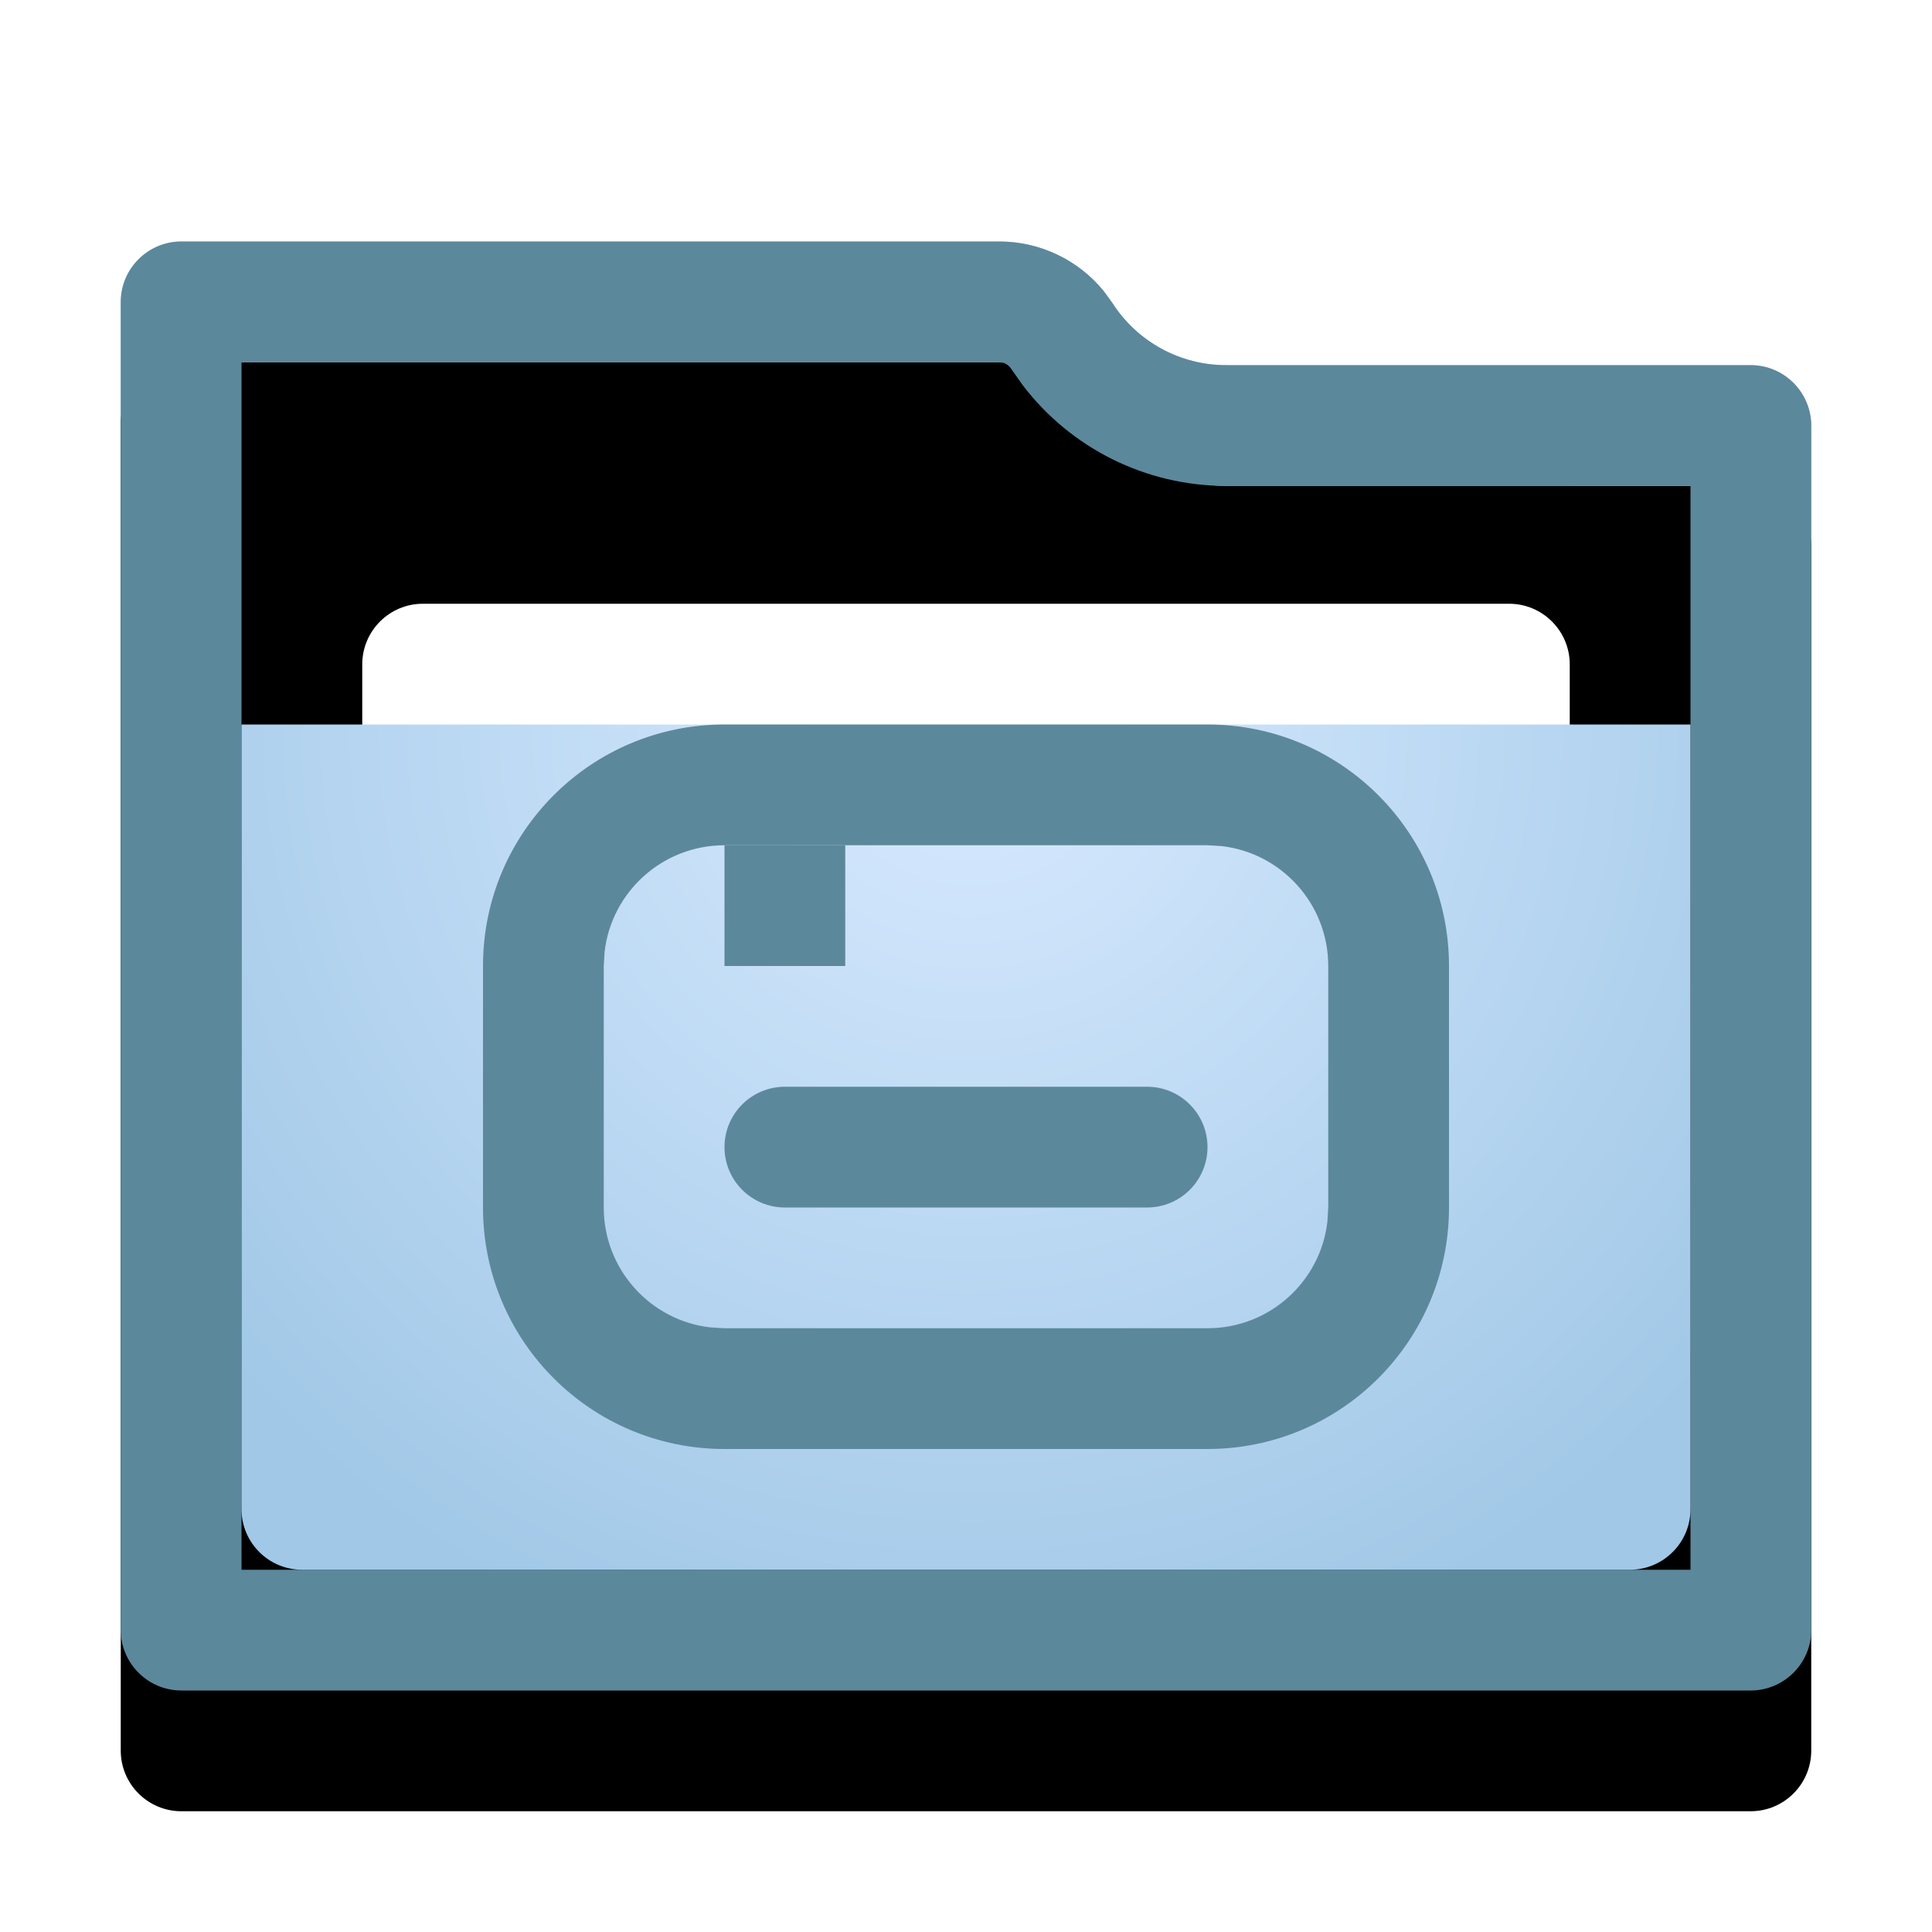 <svg xmlns="http://www.w3.org/2000/svg" xmlns:xlink="http://www.w3.org/1999/xlink" width="16" height="16" viewBox="0 0 16 16">
  <defs>
    <path id="folder-desktop-a" d="M8.214,0.512 C8.42,0.831 8.774,1.024 9.153,1.024 L13.498,1.024 C13.775,1.024 14,1.249 14,1.526 L14,11.498 C14,11.775 13.775,12 13.498,12 L0.502,12 C0.225,12 1.35301375e-15,11.775 0,11.498 L0,0.502 C-3.3986776e-17,0.225 0.225,-5.04131348e-16 0.502,0 L7.275,0 C7.655,7.03313217e-16 8.008,0.193 8.214,0.512 Z"/>
    <filter id="folder-desktop-b" width="107.1%" height="108.3%" x="-3.6%" y="-4.2%" filterUnits="objectBoundingBox">
      <feOffset dy="1" in="SourceAlpha" result="shadowOffsetInner1"/>
      <feComposite in="shadowOffsetInner1" in2="SourceAlpha" k2="-1" k3="1" operator="arithmetic" result="shadowInnerInner1"/>
      <feColorMatrix in="shadowInnerInner1" values="0 0 0 0 1   0 0 0 0 1   0 0 0 0 1  0 0 0 0.5 0"/>
    </filter>
    <radialGradient id="folder-desktop-c" cx="50%" cy="0%" r="116.925%" fx="50%" fy="0%" gradientTransform="matrix(.062 .994 -.58 .106 .47 -.497)">
      <stop offset="0%" stop-color="#D8EAFF"/>
      <stop offset="100%" stop-color="#A1C8E7"/>
    </radialGradient>
  </defs>
  <g fill="none" fill-rule="evenodd">
    <g transform="translate(1 2)">
      <use fill="#A3C6EB" xlink:href="#folder-desktop-a"/>
      <use fill="#000" filter="url(#folder-desktop-b)" xlink:href="#folder-desktop-a"/>
      <path fill="#5C889C" fill-rule="nonzero" d="M7.275,0 C7.613,0 7.93,0.152 8.14,0.41 L8.214,0.512 C8.42,0.831 8.774,1.024 9.153,1.024 L13.498,1.024 C13.775,1.024 14,1.249 14,1.526 L14,11.498 C14,11.775 13.775,12 13.498,12 L0.502,12 C0.225,12 0,11.775 0,11.498 L0,0.502 C0,0.225 0.225,0 0.502,0 L7.275,0 Z M1,11 L13,11 L13,2.023 L9.153,2.024 C8.489,2.024 7.867,1.712 7.469,1.189 L7.374,1.054 C7.359,1.031 7.338,1.015 7.314,1.006 L7.275,1 L1,1 L1,11 Z"/>
      <path fill="#FFF" d="M2.502,3 L11.498,3 C11.775,3 12,3.225 12,3.502 L12,7.497 C12,7.775 11.775,8 11.498,8 L2.502,8 C2.225,8 2,7.775 2,7.497 L2,3.502 C2,3.225 2.225,3 2.502,3 Z"/>
      <path fill="url(#folder-desktop-c)" d="M1,4 L13,4 L13,10.498 C13,10.775 12.775,11 12.498,11 L1.502,11 C1.225,11 1,10.775 1,10.498 L1,4 L1,4 Z"/>
    </g>
    <g fill="#5C889C" fill-rule="nonzero" transform="translate(4 6)">
      <path d="M6,0 C7.105,0 8,0.895 8,2 L8,4 C8,5.105 7.105,6 6,6 L2,6 C0.895,6 0,5.105 0,4 L0,2 C0,0.895 0.895,0 2,0 L6,0 Z M6,1 L2,1 C1.487,1 1.064,1.386 1.007,1.883 L1,2 L1,4 C1,4.513 1.386,4.936 1.883,4.993 L2,5 L6,5 C6.513,5 6.936,4.614 6.993,4.117 L7,4 L7,2 C7,1.487 6.614,1.064 6.117,1.007 L6,1 Z"/>
      <path d="M5.5,3 C5.776,3 6,3.224 6,3.5 C6,3.776 5.776,4 5.5,4 L2.5,4 C2.224,4 2,3.776 2,3.5 C2,3.224 2.224,3 2.5,3 L5.5,3 Z M3,1 L3,2 L2,2 L2,1 L3,1 Z"/>
    </g>
  </g>
</svg>

